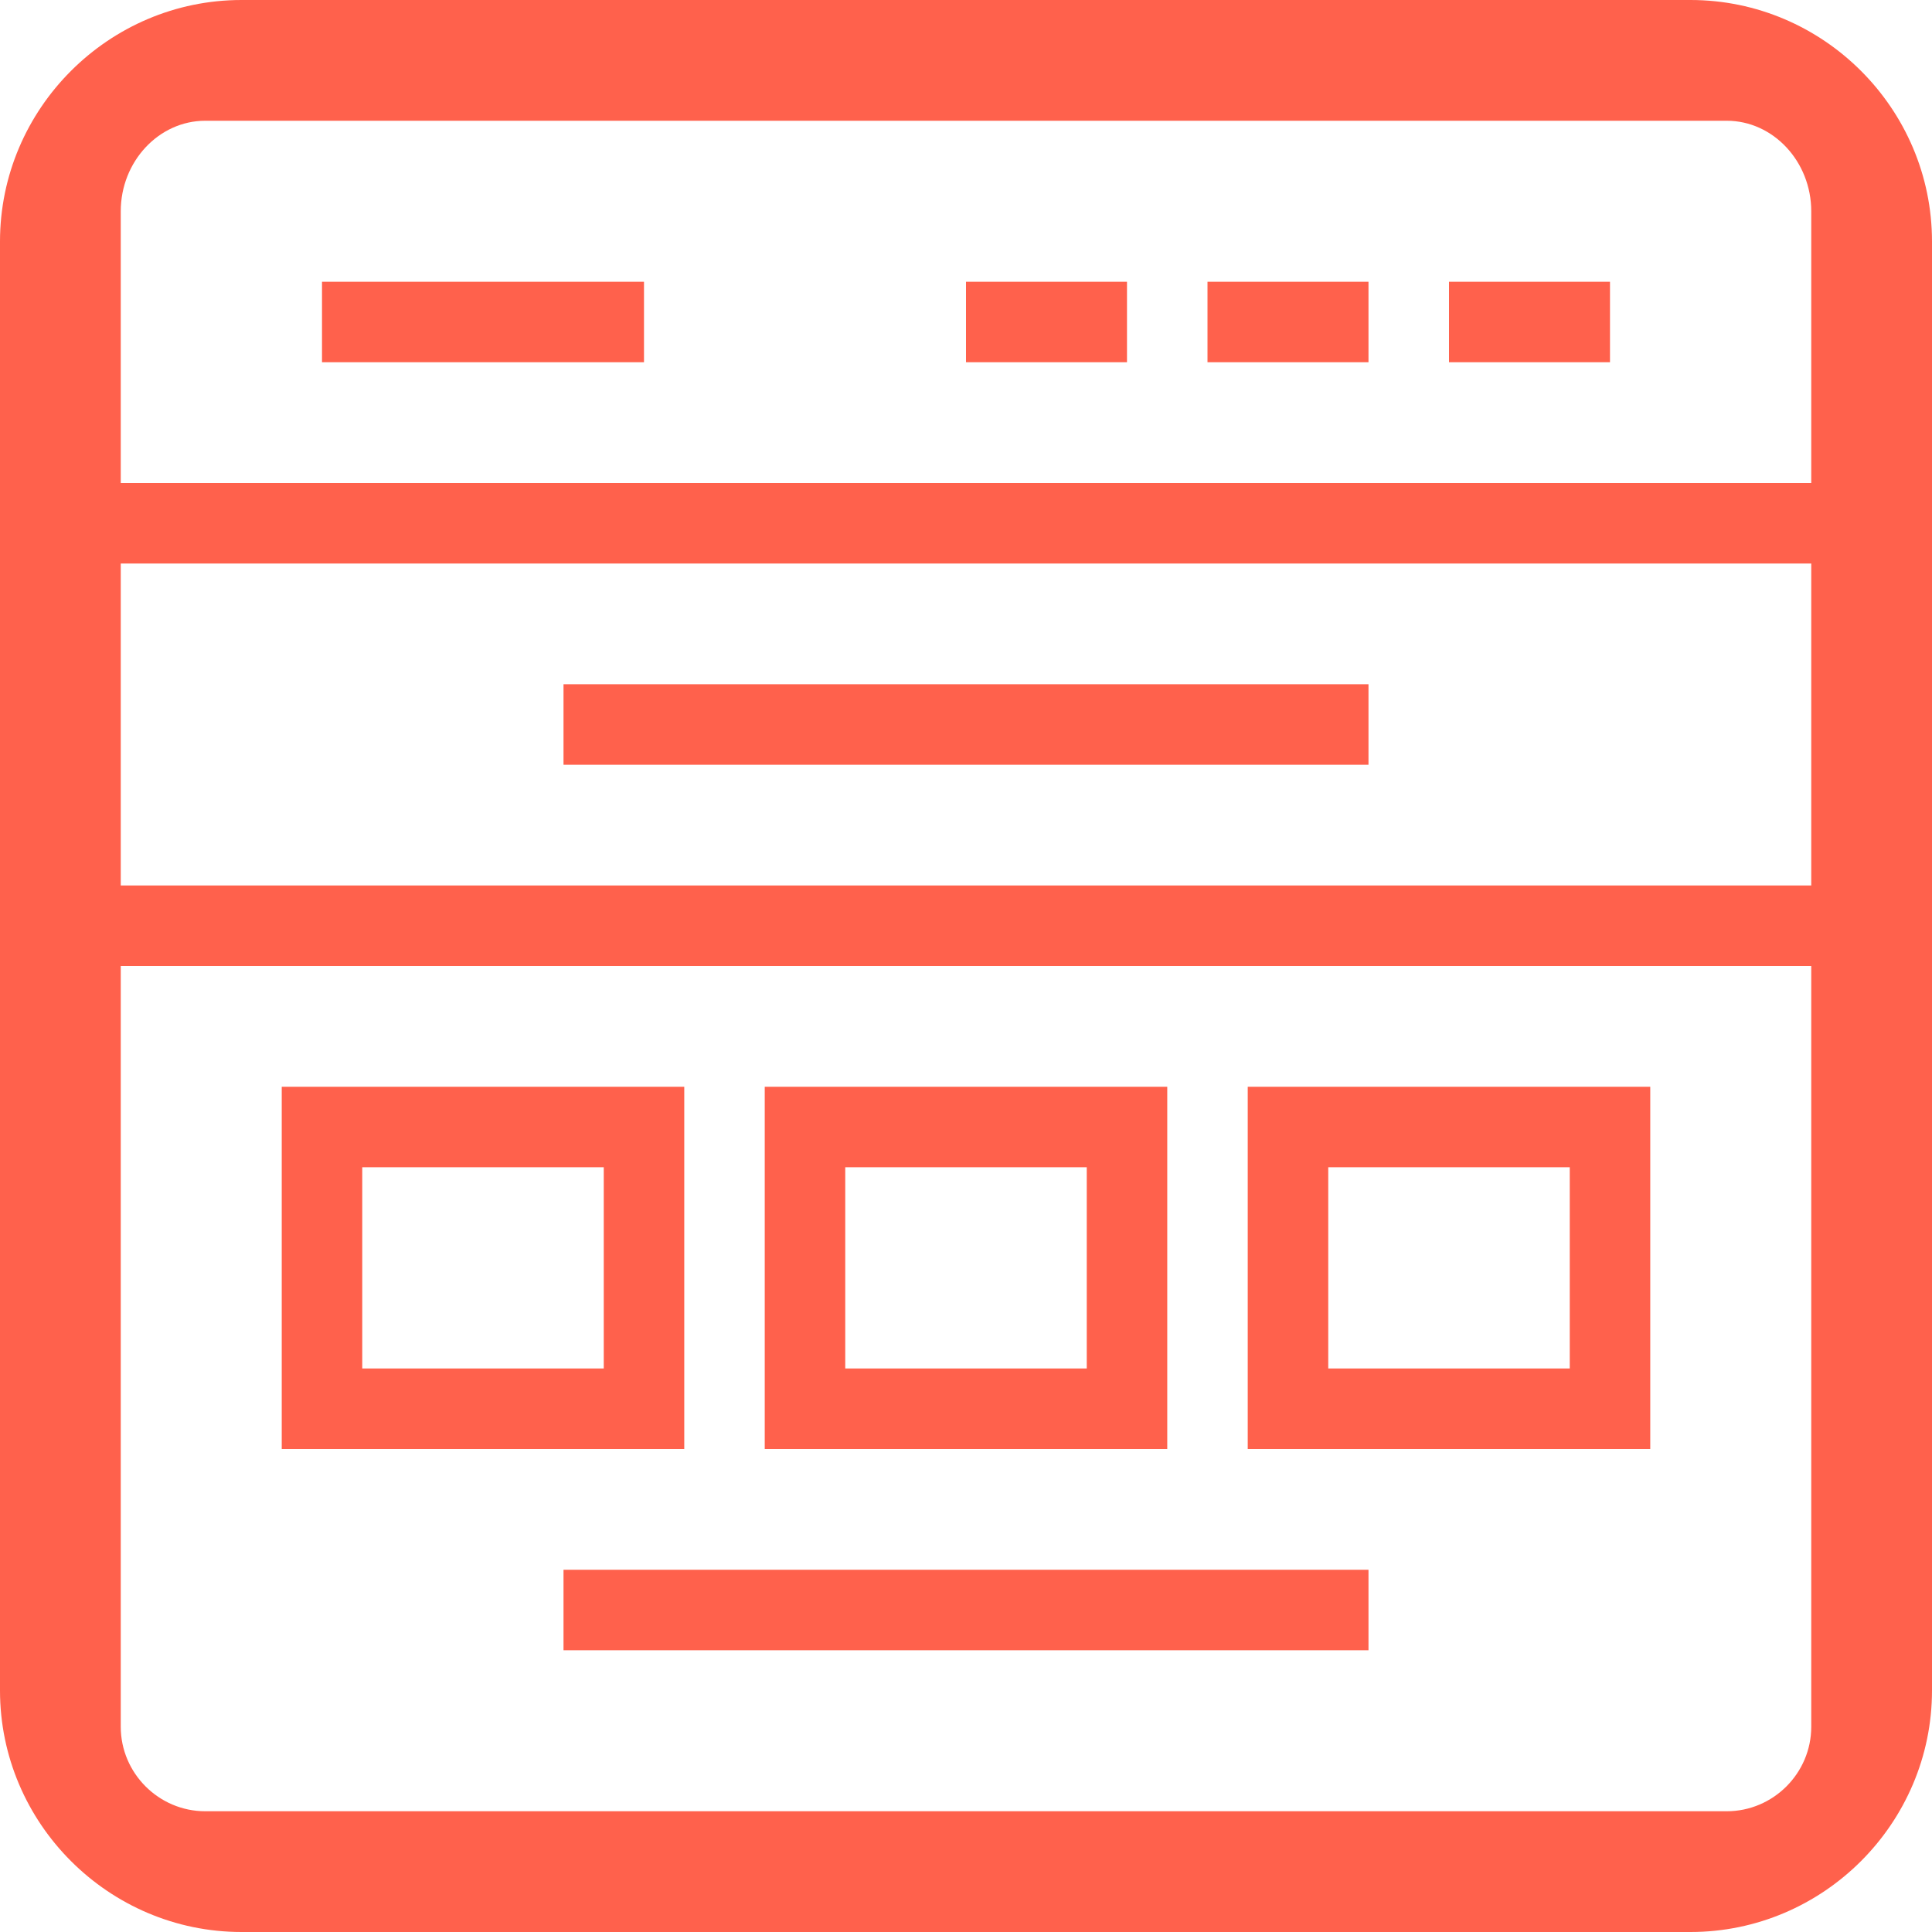 <?xml version="1.0" encoding="UTF-8"?>
<svg width="64px" height="64px" viewBox="0 0 64 64" version="1.1" xmlns="http://www.w3.org/2000/svg" xmlns:xlink="http://www.w3.org/1999/xlink">
    <!-- Generator: Sketch 51.3 (57544) - http://www.bohemiancoding.com/sketch -->
    <title>mobile</title>
    <desc>Created with Sketch.</desc>
    <defs></defs>
    <g id="Page-1" stroke="none" stroke-width="1" fill="none" fill-rule="evenodd">
        <g id="настройка_счетчиков" transform="translate(-438, -1414)" fill="#FF614C" fill-rule="nonzero">
            <g id="mobile" transform="translate(438, 1414)">
                <path d="M56,0 L8,0 C3.6,0 0,3.6 0,8 L0,56 C0,60.4 3.6,64 8,64 L56,64 C60.4,64 64,60.4 64,56 L64,8 C64,3.6 60.4,0 56,0 Z M6.8,4 L57.2,4 C58.74,4 60,5.35 60,7 L60,16 L4,16 L4,7 C4,5.35 5.26,4 6.8,4 Z M60,18.667 L60,29.333 L4,29.333 L4,18.667 L60,18.667 Z M57.2,60 L6.8,60 C5.26,60 4,58.74 4,57.2 L4,32 L60,32 L60,57.2 C60,58.74 58.74,60 57.2,60 Z M18.667,25.333 L18.667,22.667 L45.333,22.667 L45.333,25.333 L18.667,25.333 Z M18.667,52 L45.333,52 L45.333,54.667 L18.667,54.667 L18.667,52 Z M21.333,12 L10.667,12 L10.667,9.333 L21.333,9.333 L21.333,12 Z M53.333,12 L48,12 L48,9.333 L53.333,9.333 L53.333,12 Z M45.333,12 L40,12 L40,9.333 L45.333,9.333 L45.333,12 Z M37.333,12 L32,12 L32,9.333 L37.333,9.333 L37.333,12 Z M22.667,36 L9.333,36 L9.333,48 L22.667,48 L22.667,36 Z M20,45.333 L12,45.333 L12,38.667 L20,38.667 L20,45.333 Z M38.667,36 L25.333,36 L25.333,48 L38.667,48 L38.667,36 Z M36,45.333 L28,45.333 L28,38.667 L36,38.667 L36,45.333 Z M41.333,48 L54.667,48 L54.667,36 L41.333,36 L41.333,48 Z M44,38.667 L52,38.667 L52,45.333 L44,45.333 L44,38.667 Z" id="Shape"></path>
            </g>
        </g>
    </g>
</svg>
